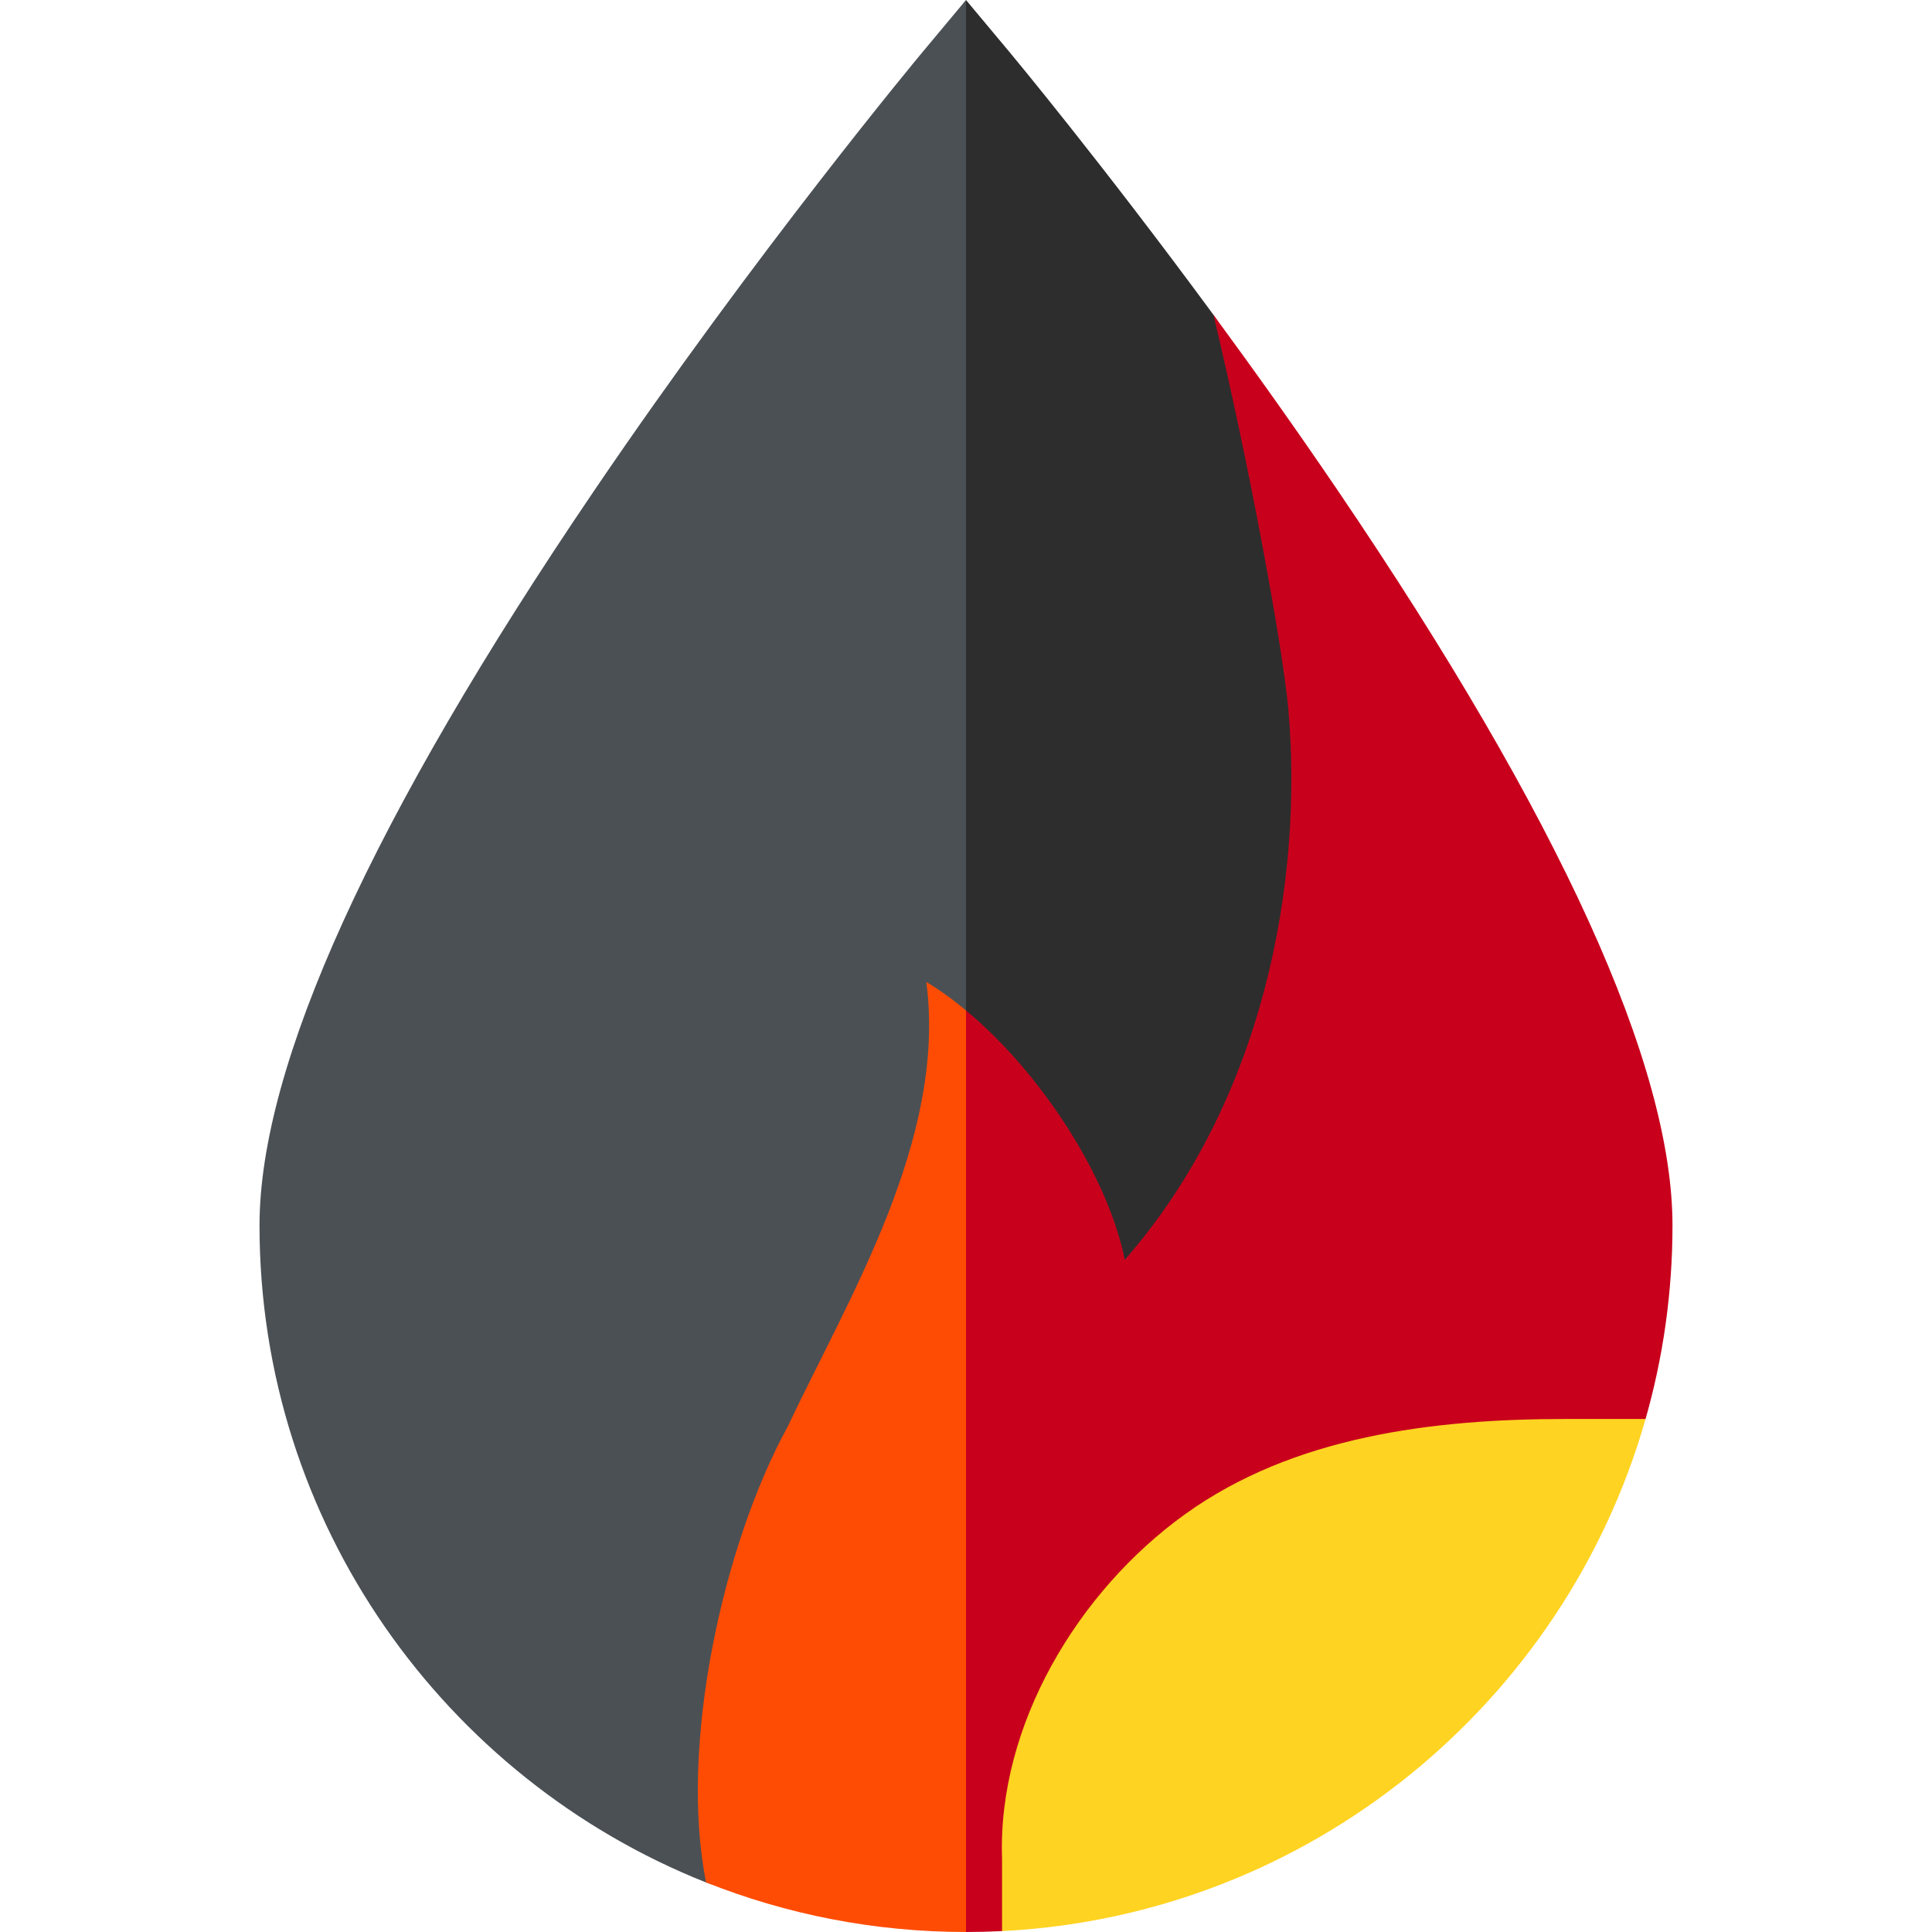 <svg id="Capa_1" enable-background="new 0 0 508.4 508.4" height="512" viewBox="0 0 508.4 508.4" width="512" xmlns="http://www.w3.org/2000/svg"><g><path d="m407.158 313.4c0 102.51-50.448 149.941-152.958 149.941l-8.864-286.774 8.864-176.567 11.52 13.79c.318.377 24.026 28.845 53.591 69.049 10.446 14.206 87.847 188.361 87.847 230.561z" fill="#2d2d2d"/><path d="m254.2 0v463.341c-24.137 0-47.214 40.436-68.393 32.027-68.768-27.302-117.517-94.505-117.517-172.878 0-42.2 29.63-107.26 88.05-193.36 42.65-62.87 85.92-114.83 86.35-115.34z" fill="#4b5055"/><path d="m440.11 322.49c0 17.645-2.471 34.725-7.086 50.91 0 0-55.676 45.905-85.869 69.8-29.371 23.245-83.468 64.961-83.468 64.961-3.143.159-6.306.239-9.487.239l-8.864-102.089 8.864-140.421c19.52 16.22 37.34 43.43 41.78 65.62 36.56-41.78 47-99.22 43.05-144.78-1.37-15.75-10.22-64.35-19.72-103.89 10.45 14.21 21.62 29.87 32.76 46.29 58.42 86.1 88.04 151.16 88.04 193.36z" fill="#c8001c"/><path d="m254.2 265.89v242.51c-24.13 0-47.21-4.63-68.39-13.04-7.21-35.81 4.38-88.8 21.47-119.95 15.97-33.86 41.91-75.69 36.48-117.01 3.49 2.09 6.99 4.62 10.44 7.49z" fill="#ff4c04"/><path d="m433.025 373.4h-21.095c-35 0-71.588 4.596-100 25s-49.43 55.7-48.243 90.659v19.102c80.69-4.075 147.978-59.837 169.338-134.761z" fill="#ffd321"/></g></svg>